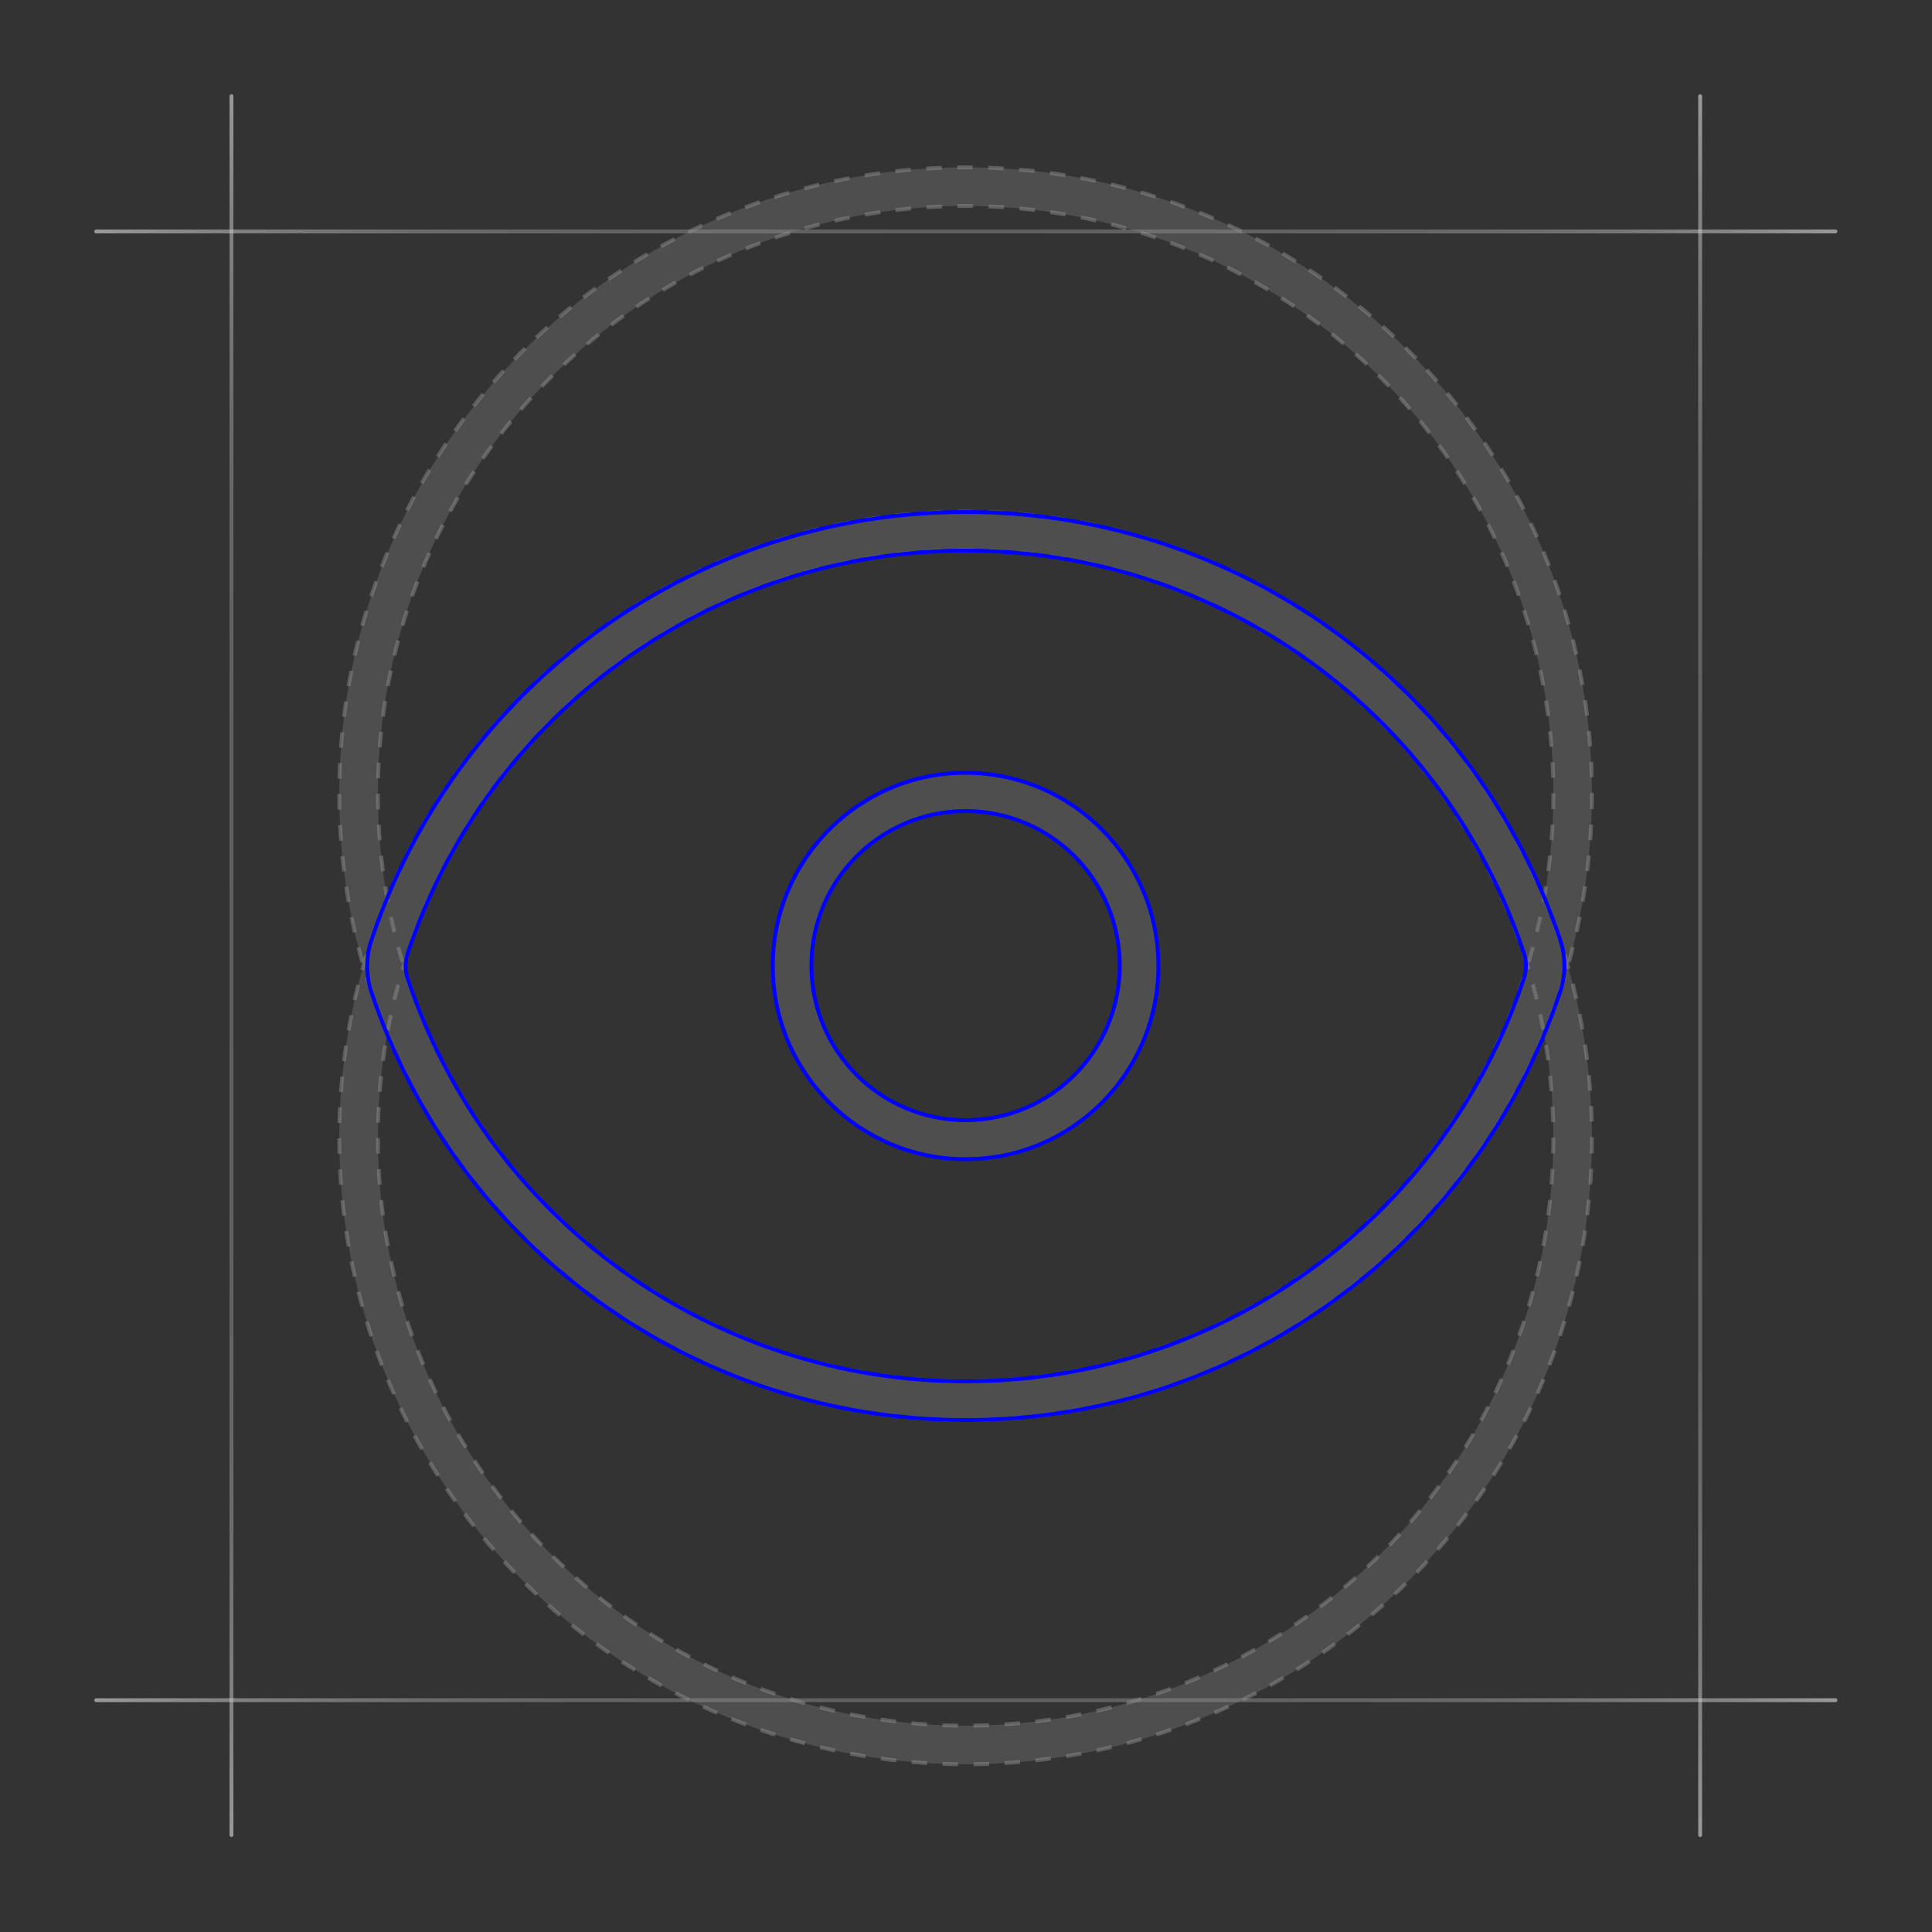 <?xml version="1.0" encoding="utf-8"?>
<!-- Generator: Adobe Illustrator 25.4.1, SVG Export Plug-In . SVG Version: 6.00 Build 0)  -->
<svg version="1.1" id="Capa_1" xmlns="http://www.w3.org/2000/svg" xmlns:xlink="http://www.w3.org/1999/xlink" x="0px" y="0px"
	 viewBox="0 0 500 500" style="enable-background:new 0 0 500 500;" xml:space="preserve">
<rect x="0" y="0" width="500" height="500" fill="#333333" stroke="none"/>
<style type="text/css">
	.st0{opacity:0.3;}
	.st1{fill:#8C8C8C;}
	.st2{opacity:0.5;}
	.st3{fill:none;stroke:#8C8C8C;stroke-width:1;stroke-linejoin:round;stroke-miterlimit:4;stroke-dasharray:4.009,4.009;}
	.st4{fill:none;stroke:#8C8C8C;stroke-width:1;stroke-linejoin:round;stroke-miterlimit:4;stroke-dasharray:4.015,4.015;}
	.st5{fill:none;stroke:#8C8C8C;stroke-linejoin:round;stroke-dasharray:4.009,4.009;}
	.st6{fill:none;stroke:#8C8C8C;stroke-linejoin:round;stroke-dasharray:4.015,4.015;}
	.st7{fill:none;stroke:#0000FF;stroke-miterlimit:10;}
	
		.st8{opacity:0.5;fill:none;stroke:url(#SVGID_1_);stroke-linecap:round;stroke-linejoin:round;stroke-miterlimit:10;enable-background:new    ;}
	
		.st9{opacity:0.5;fill:none;stroke:url(#SVGID_00000137813576372603612750000011185054395586569357_);stroke-linecap:round;stroke-linejoin:round;stroke-miterlimit:10;enable-background:new    ;}
	
		.st10{opacity:0.5;fill:none;stroke:url(#SVGID_00000110441146877961126570000017650291008675133061_);stroke-linecap:round;stroke-linejoin:round;stroke-miterlimit:10;enable-background:new    ;}
	
		.st11{opacity:0.5;fill:none;stroke:url(#SVGID_00000052080541460048647700000010815891266348921245_);stroke-linecap:round;stroke-linejoin:round;stroke-miterlimit:10;enable-background:new    ;}
</style>
<g id="Capa_1_00000170254190622931741780000014244408631944536707_">
	<g class="st0">
		<path class="st1" d="M249.9,300c-27.5,0-49.9-22.4-49.9-50s22.4-50,49.9-50s49.9,22.4,49.9,50S277.5,300,249.9,300z M249.9,209.9
			c-22,0-39.9,17.9-39.9,40s17.9,40,39.9,40s39.9-17.9,39.9-40S271.9,209.9,249.9,209.9z"/>
	</g>
	<g class="st0">
		<g>
			<path class="st1" d="M249.9,456.6c-89.4,0-162.1-72.7-162.1-162.1s72.7-162.1,162.1-162.1S412,205.1,412,294.6
				S339.3,456.6,249.9,456.6z M249.9,142.4c-83.9,0-152.1,68.2-152.1,152.1S166,446.6,249.9,446.6S402,378.5,402,294.6
				S333.8,142.4,249.9,142.4z"/>
		</g>
		<g>
			<path class="st1" d="M249.9,367.6c-89.4,0-162.1-72.7-162.1-162.1S160.5,43.3,249.9,43.3S412,116,412,205.4
				S339.3,367.6,249.9,367.6z M249.9,53.3c-83.9,0-152.1,68.2-152.1,152.1S166,357.6,249.9,357.6S402,289.4,402,205.4
				S333.8,53.3,249.9,53.3z"/>
		</g>
	</g>
	<g id="Capa_2_00000084489595660447832780000004701790311777998259_">
	</g>
	<g class="st2">
		<g>
			<g>
				<g>
					<ellipse class="st3" cx="249.9" cy="294.5" rx="162.1" ry="162.1"/>
					<ellipse class="st4" cx="249.9" cy="294.5" rx="152.1" ry="152.1"/>
				</g>
			</g>
		</g>
		<g>
			<g>
				<g>
					<ellipse class="st5" cx="249.9" cy="205.4" rx="162.1" ry="162.1"/>
					<ellipse class="st6" cx="249.9" cy="205.4" rx="152.1" ry="152.1"/>
				</g>
			</g>
		</g>
	</g>
</g>
<g id="Capa_2_00000124164138045093781190000012735478534161821581_">
	<g id="Capa_1_00000155128619892232469160000014246458477803358338_">
		<g>
			<g>
				<g>
					<path class="st7" d="M249.9,367.5c-70,0-131.9-44.7-153.9-111.1l0,0c-1.3-4.1-1.3-8.6,0-12.7c22-66.5,83.9-111.2,154-111.2
						c70,0,131.9,44.7,153.9,111.1c1.3,4.1,1.3,8.6,0,12.7C381.8,322.9,319.9,367.5,249.9,367.5z M105.5,253.2
						c20.7,62.4,78.8,104.3,144.4,104.3c65.7,0,123.7-41.9,144.5-104.3c0.7-2.1,0.7-4.4,0-6.5c-20.7-62.3-78.8-104.2-144.4-104.2
						c-65.7,0-123.8,41.9-144.5,104.3C104.8,248.8,104.8,251.1,105.5,253.2z"/>
				</g>
				<g>
					<path class="st7" d="M249.9,300c-27.5,0-49.9-22.4-49.9-50s22.4-50,49.9-50s49.9,22.4,49.9,50S277.5,300,249.9,300z
						 M249.9,209.9c-22,0-39.9,17.9-39.9,40s17.9,40,39.9,40s39.9-17.9,39.9-40S271.9,209.9,249.9,209.9z"/>
				</g>
			</g>
		</g>
	</g>
	
		<linearGradient id="SVGID_1_" gradientUnits="userSpaceOnUse" x1="59.95" y1="722.05" x2="59.95" y2="271.05" gradientTransform="matrix(1 0 0 1 0 -246.6)">
		<stop  offset="0" style="stop-color:#FFFFFF"/>
		<stop  offset="1.659709e-02" style="stop-color:#F4F4F4"/>
		<stop  offset="7.043684e-02" style="stop-color:#D4D4D4"/>
		<stop  offset="0.129" style="stop-color:#B9B9B9"/>
		<stop  offset="0.193" style="stop-color:#A5A5A5"/>
		<stop  offset="0.266" style="stop-color:#979797"/>
		<stop  offset="0.354" style="stop-color:#8F8F8F"/>
		<stop  offset="0.5" style="stop-color:#8C8C8C"/>
		<stop  offset="0.646" style="stop-color:#8F8F8F"/>
		<stop  offset="0.734" style="stop-color:#979797"/>
		<stop  offset="0.807" style="stop-color:#A5A5A5"/>
		<stop  offset="0.871" style="stop-color:#B9B9B9"/>
		<stop  offset="0.93" style="stop-color:#D4D4D4"/>
		<stop  offset="0.983" style="stop-color:#F4F4F4"/>
		<stop  offset="1" style="stop-color:#FFFFFF"/>
	</linearGradient>
	<line class="st8" x1="59.9" y1="474.9" x2="59.9" y2="24.9"/>
	
		<linearGradient id="SVGID_00000102525624496280927760000007015739078719994037_" gradientUnits="userSpaceOnUse" x1="24.45" y1="686.55" x2="475.45" y2="686.55" gradientTransform="matrix(1 0 0 1 0 -246.6)">
		<stop  offset="0" style="stop-color:#FFFFFF"/>
		<stop  offset="1.659709e-02" style="stop-color:#F4F4F4"/>
		<stop  offset="7.043684e-02" style="stop-color:#D4D4D4"/>
		<stop  offset="0.129" style="stop-color:#B9B9B9"/>
		<stop  offset="0.193" style="stop-color:#A5A5A5"/>
		<stop  offset="0.266" style="stop-color:#979797"/>
		<stop  offset="0.354" style="stop-color:#8F8F8F"/>
		<stop  offset="0.5" style="stop-color:#8C8C8C"/>
		<stop  offset="0.646" style="stop-color:#8F8F8F"/>
		<stop  offset="0.734" style="stop-color:#979797"/>
		<stop  offset="0.807" style="stop-color:#A5A5A5"/>
		<stop  offset="0.871" style="stop-color:#B9B9B9"/>
		<stop  offset="0.93" style="stop-color:#D4D4D4"/>
		<stop  offset="0.983" style="stop-color:#F4F4F4"/>
		<stop  offset="1" style="stop-color:#FFFFFF"/>
	</linearGradient>
	
		<line style="opacity:0.5;fill:none;stroke:url(#SVGID_00000102525624496280927760000007015739078719994037_);stroke-linecap:round;stroke-linejoin:round;stroke-miterlimit:10;enable-background:new    ;" x1="475" y1="440" x2="24.9" y2="440"/>
	
		<linearGradient id="SVGID_00000076576681740625903100000005659921553899483541_" gradientUnits="userSpaceOnUse" x1="439.95" y1="722.05" x2="439.95" y2="271.05" gradientTransform="matrix(1 0 0 1 0 -246.6)">
		<stop  offset="0" style="stop-color:#FFFFFF"/>
		<stop  offset="1.659709e-02" style="stop-color:#F4F4F4"/>
		<stop  offset="7.043684e-02" style="stop-color:#D4D4D4"/>
		<stop  offset="0.129" style="stop-color:#B9B9B9"/>
		<stop  offset="0.193" style="stop-color:#A5A5A5"/>
		<stop  offset="0.266" style="stop-color:#979797"/>
		<stop  offset="0.354" style="stop-color:#8F8F8F"/>
		<stop  offset="0.5" style="stop-color:#8C8C8C"/>
		<stop  offset="0.646" style="stop-color:#8F8F8F"/>
		<stop  offset="0.734" style="stop-color:#979797"/>
		<stop  offset="0.807" style="stop-color:#A5A5A5"/>
		<stop  offset="0.871" style="stop-color:#B9B9B9"/>
		<stop  offset="0.93" style="stop-color:#D4D4D4"/>
		<stop  offset="0.983" style="stop-color:#F4F4F4"/>
		<stop  offset="1" style="stop-color:#FFFFFF"/>
	</linearGradient>
	
		<line style="opacity:0.5;fill:none;stroke:url(#SVGID_00000076576681740625903100000005659921553899483541_);stroke-linecap:round;stroke-linejoin:round;stroke-miterlimit:10;enable-background:new    ;" x1="440" y1="24.9" x2="440" y2="474.9"/>
	
		<linearGradient id="SVGID_00000070092023862029790870000005097629415951318453_" gradientUnits="userSpaceOnUse" x1="24.45" y1="306.55" x2="475.45" y2="306.55" gradientTransform="matrix(1 0 0 1 0 -246.6)">
		<stop  offset="0" style="stop-color:#FFFFFF"/>
		<stop  offset="1.659709e-02" style="stop-color:#F4F4F4"/>
		<stop  offset="7.043684e-02" style="stop-color:#D4D4D4"/>
		<stop  offset="0.129" style="stop-color:#B9B9B9"/>
		<stop  offset="0.193" style="stop-color:#A5A5A5"/>
		<stop  offset="0.266" style="stop-color:#979797"/>
		<stop  offset="0.354" style="stop-color:#8F8F8F"/>
		<stop  offset="0.5" style="stop-color:#8C8C8C"/>
		<stop  offset="0.646" style="stop-color:#8F8F8F"/>
		<stop  offset="0.734" style="stop-color:#979797"/>
		<stop  offset="0.807" style="stop-color:#A5A5A5"/>
		<stop  offset="0.871" style="stop-color:#B9B9B9"/>
		<stop  offset="0.93" style="stop-color:#D4D4D4"/>
		<stop  offset="0.983" style="stop-color:#F4F4F4"/>
		<stop  offset="1" style="stop-color:#FFFFFF"/>
	</linearGradient>
	
		<line style="opacity:0.5;fill:none;stroke:url(#SVGID_00000070092023862029790870000005097629415951318453_);stroke-linecap:round;stroke-linejoin:round;stroke-miterlimit:10;enable-background:new    ;" x1="24.9" y1="59.9" x2="475" y2="59.9"/>
</g>
</svg>
